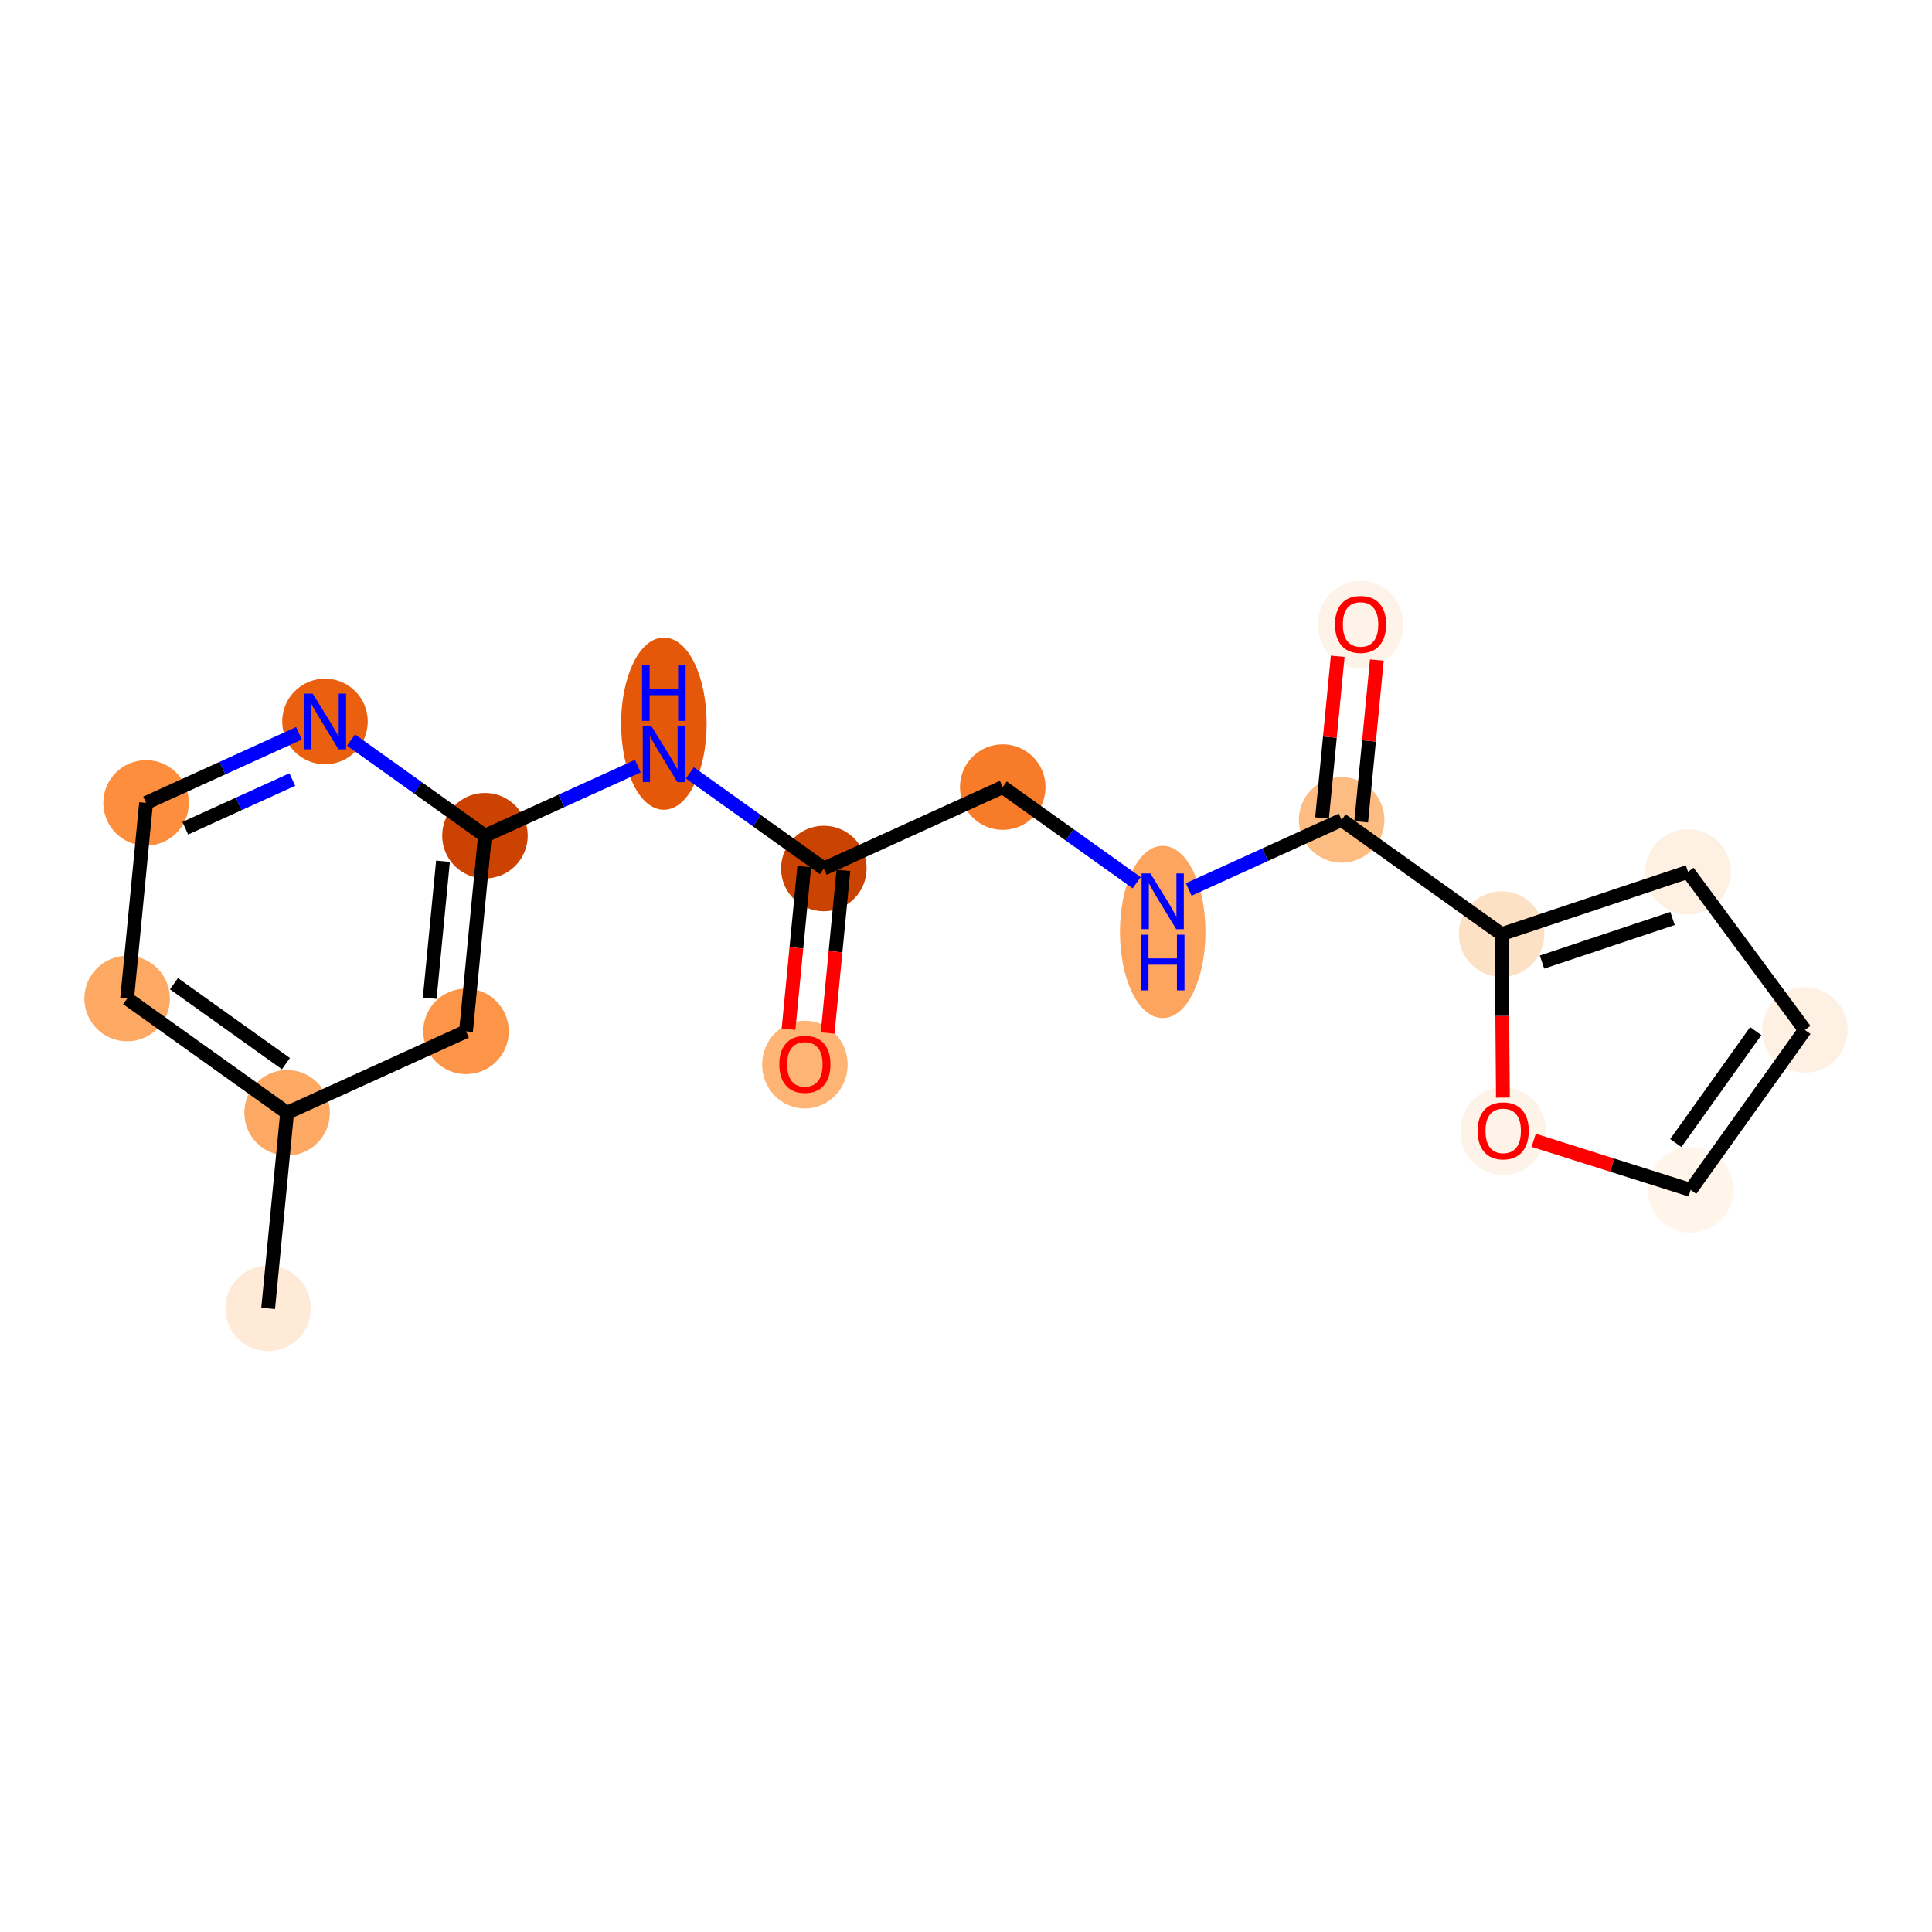 <?xml version='1.0' encoding='iso-8859-1'?>
<svg version='1.1' baseProfile='full'
              xmlns='http://www.w3.org/2000/svg'
                      xmlns:rdkit='http://www.rdkit.org/xml'
                      xmlns:xlink='http://www.w3.org/1999/xlink'
                  xml:space='preserve'
width='280px' height='280px' viewBox='0 0 280 280'>
<!-- END OF HEADER -->
<rect style='opacity:1.0;fill:#FFFFFF;stroke:none' width='280' height='280' x='0' y='0'> </rect>
<ellipse cx='38.863' cy='189.627' rx='5.698' ry='5.698'  style='fill:#FEEAD6;fill-rule:evenodd;stroke:#FEEAD6;stroke-width:1.0px;stroke-linecap:butt;stroke-linejoin:miter;stroke-opacity:1' />
<ellipse cx='41.609' cy='161.272' rx='5.698' ry='5.698'  style='fill:#FDA964;fill-rule:evenodd;stroke:#FDA964;stroke-width:1.0px;stroke-linecap:butt;stroke-linejoin:miter;stroke-opacity:1' />
<ellipse cx='18.425' cy='144.716' rx='5.698' ry='5.698'  style='fill:#FDA863;fill-rule:evenodd;stroke:#FDA863;stroke-width:1.0px;stroke-linecap:butt;stroke-linejoin:miter;stroke-opacity:1' />
<ellipse cx='21.17' cy='116.361' rx='5.698' ry='5.698'  style='fill:#FD8E3E;fill-rule:evenodd;stroke:#FD8E3E;stroke-width:1.0px;stroke-linecap:butt;stroke-linejoin:miter;stroke-opacity:1' />
<ellipse cx='47.099' cy='104.561' rx='5.698' ry='5.705'  style='fill:#EA600E;fill-rule:evenodd;stroke:#EA600E;stroke-width:1.0px;stroke-linecap:butt;stroke-linejoin:miter;stroke-opacity:1' />
<ellipse cx='70.283' cy='121.116' rx='5.698' ry='5.698'  style='fill:#CC4301;fill-rule:evenodd;stroke:#CC4301;stroke-width:1.0px;stroke-linecap:butt;stroke-linejoin:miter;stroke-opacity:1' />
<ellipse cx='96.212' cy='104.879' rx='5.698' ry='11.98'  style='fill:#E5580A;fill-rule:evenodd;stroke:#E5580A;stroke-width:1.0px;stroke-linecap:butt;stroke-linejoin:miter;stroke-opacity:1' />
<ellipse cx='119.396' cy='125.871' rx='5.698' ry='5.698'  style='fill:#CB4301;fill-rule:evenodd;stroke:#CB4301;stroke-width:1.0px;stroke-linecap:butt;stroke-linejoin:miter;stroke-opacity:1' />
<ellipse cx='116.65' cy='154.289' rx='5.698' ry='5.858'  style='fill:#FDB474;fill-rule:evenodd;stroke:#FDB474;stroke-width:1.0px;stroke-linecap:butt;stroke-linejoin:miter;stroke-opacity:1' />
<ellipse cx='145.325' cy='114.071' rx='5.698' ry='5.698'  style='fill:#F77B28;fill-rule:evenodd;stroke:#F77B28;stroke-width:1.0px;stroke-linecap:butt;stroke-linejoin:miter;stroke-opacity:1' />
<ellipse cx='168.509' cy='135.063' rx='5.698' ry='11.98'  style='fill:#FDA55E;fill-rule:evenodd;stroke:#FDA55E;stroke-width:1.0px;stroke-linecap:butt;stroke-linejoin:miter;stroke-opacity:1' />
<ellipse cx='194.438' cy='118.826' rx='5.698' ry='5.698'  style='fill:#FDBC82;fill-rule:evenodd;stroke:#FDBC82;stroke-width:1.0px;stroke-linecap:butt;stroke-linejoin:miter;stroke-opacity:1' />
<ellipse cx='197.183' cy='90.533' rx='5.698' ry='5.858'  style='fill:#FEF3E8;fill-rule:evenodd;stroke:#FEF3E8;stroke-width:1.0px;stroke-linecap:butt;stroke-linejoin:miter;stroke-opacity:1' />
<ellipse cx='217.621' cy='135.381' rx='5.698' ry='5.698'  style='fill:#FDE1C4;fill-rule:evenodd;stroke:#FDE1C4;stroke-width:1.0px;stroke-linecap:butt;stroke-linejoin:miter;stroke-opacity:1' />
<ellipse cx='244.642' cy='126.356' rx='5.698' ry='5.698'  style='fill:#FEF1E3;fill-rule:evenodd;stroke:#FEF1E3;stroke-width:1.0px;stroke-linecap:butt;stroke-linejoin:miter;stroke-opacity:1' />
<ellipse cx='261.575' cy='149.265' rx='5.698' ry='5.698'  style='fill:#FEF1E4;fill-rule:evenodd;stroke:#FEF1E4;stroke-width:1.0px;stroke-linecap:butt;stroke-linejoin:miter;stroke-opacity:1' />
<ellipse cx='245.02' cy='172.449' rx='5.698' ry='5.698'  style='fill:#FFF5EB;fill-rule:evenodd;stroke:#FFF5EB;stroke-width:1.0px;stroke-linecap:butt;stroke-linejoin:miter;stroke-opacity:1' />
<ellipse cx='217.855' cy='163.931' rx='5.698' ry='5.858'  style='fill:#FEF3E8;fill-rule:evenodd;stroke:#FEF3E8;stroke-width:1.0px;stroke-linecap:butt;stroke-linejoin:miter;stroke-opacity:1' />
<ellipse cx='67.538' cy='149.471' rx='5.698' ry='5.698'  style='fill:#FD9548;fill-rule:evenodd;stroke:#FD9548;stroke-width:1.0px;stroke-linecap:butt;stroke-linejoin:miter;stroke-opacity:1' />
<path class='bond-0 atom-0 atom-1' d='M 38.863,189.627 L 41.609,161.272' style='fill:none;fill-rule:evenodd;stroke:#000000;stroke-width:2.0px;stroke-linecap:butt;stroke-linejoin:miter;stroke-opacity:1' />
<path class='bond-1 atom-1 atom-2' d='M 41.609,161.272 L 18.425,144.716' style='fill:none;fill-rule:evenodd;stroke:#000000;stroke-width:2.0px;stroke-linecap:butt;stroke-linejoin:miter;stroke-opacity:1' />
<path class='bond-1 atom-1 atom-2' d='M 41.442,154.152 L 25.213,142.563' style='fill:none;fill-rule:evenodd;stroke:#000000;stroke-width:2.0px;stroke-linecap:butt;stroke-linejoin:miter;stroke-opacity:1' />
<path class='bond-18 atom-18 atom-1' d='M 67.538,149.471 L 41.609,161.272' style='fill:none;fill-rule:evenodd;stroke:#000000;stroke-width:2.0px;stroke-linecap:butt;stroke-linejoin:miter;stroke-opacity:1' />
<path class='bond-2 atom-2 atom-3' d='M 18.425,144.716 L 21.17,116.361' style='fill:none;fill-rule:evenodd;stroke:#000000;stroke-width:2.0px;stroke-linecap:butt;stroke-linejoin:miter;stroke-opacity:1' />
<path class='bond-3 atom-3 atom-4' d='M 21.17,116.361 L 32.249,111.319' style='fill:none;fill-rule:evenodd;stroke:#000000;stroke-width:2.0px;stroke-linecap:butt;stroke-linejoin:miter;stroke-opacity:1' />
<path class='bond-3 atom-3 atom-4' d='M 32.249,111.319 L 43.327,106.277' style='fill:none;fill-rule:evenodd;stroke:#0000FF;stroke-width:2.0px;stroke-linecap:butt;stroke-linejoin:miter;stroke-opacity:1' />
<path class='bond-3 atom-3 atom-4' d='M 26.854,120.034 L 34.609,116.505' style='fill:none;fill-rule:evenodd;stroke:#000000;stroke-width:2.0px;stroke-linecap:butt;stroke-linejoin:miter;stroke-opacity:1' />
<path class='bond-3 atom-3 atom-4' d='M 34.609,116.505 L 42.364,112.976' style='fill:none;fill-rule:evenodd;stroke:#0000FF;stroke-width:2.0px;stroke-linecap:butt;stroke-linejoin:miter;stroke-opacity:1' />
<path class='bond-4 atom-4 atom-5' d='M 50.871,107.254 L 60.577,114.185' style='fill:none;fill-rule:evenodd;stroke:#0000FF;stroke-width:2.0px;stroke-linecap:butt;stroke-linejoin:miter;stroke-opacity:1' />
<path class='bond-4 atom-4 atom-5' d='M 60.577,114.185 L 70.283,121.116' style='fill:none;fill-rule:evenodd;stroke:#000000;stroke-width:2.0px;stroke-linecap:butt;stroke-linejoin:miter;stroke-opacity:1' />
<path class='bond-5 atom-5 atom-6' d='M 70.283,121.116 L 81.362,116.074' style='fill:none;fill-rule:evenodd;stroke:#000000;stroke-width:2.0px;stroke-linecap:butt;stroke-linejoin:miter;stroke-opacity:1' />
<path class='bond-5 atom-5 atom-6' d='M 81.362,116.074 L 92.44,111.033' style='fill:none;fill-rule:evenodd;stroke:#0000FF;stroke-width:2.0px;stroke-linecap:butt;stroke-linejoin:miter;stroke-opacity:1' />
<path class='bond-17 atom-5 atom-18' d='M 70.283,121.116 L 67.538,149.471' style='fill:none;fill-rule:evenodd;stroke:#000000;stroke-width:2.0px;stroke-linecap:butt;stroke-linejoin:miter;stroke-opacity:1' />
<path class='bond-17 atom-5 atom-18' d='M 64.2,124.82 L 62.278,144.669' style='fill:none;fill-rule:evenodd;stroke:#000000;stroke-width:2.0px;stroke-linecap:butt;stroke-linejoin:miter;stroke-opacity:1' />
<path class='bond-6 atom-6 atom-7' d='M 99.984,112.009 L 109.69,118.94' style='fill:none;fill-rule:evenodd;stroke:#0000FF;stroke-width:2.0px;stroke-linecap:butt;stroke-linejoin:miter;stroke-opacity:1' />
<path class='bond-6 atom-6 atom-7' d='M 109.69,118.94 L 119.396,125.871' style='fill:none;fill-rule:evenodd;stroke:#000000;stroke-width:2.0px;stroke-linecap:butt;stroke-linejoin:miter;stroke-opacity:1' />
<path class='bond-7 atom-7 atom-8' d='M 116.56,125.597 L 115.42,137.378' style='fill:none;fill-rule:evenodd;stroke:#000000;stroke-width:2.0px;stroke-linecap:butt;stroke-linejoin:miter;stroke-opacity:1' />
<path class='bond-7 atom-7 atom-8' d='M 115.42,137.378 L 114.279,149.16' style='fill:none;fill-rule:evenodd;stroke:#FF0000;stroke-width:2.0px;stroke-linecap:butt;stroke-linejoin:miter;stroke-opacity:1' />
<path class='bond-7 atom-7 atom-8' d='M 122.231,126.146 L 121.091,137.928' style='fill:none;fill-rule:evenodd;stroke:#000000;stroke-width:2.0px;stroke-linecap:butt;stroke-linejoin:miter;stroke-opacity:1' />
<path class='bond-7 atom-7 atom-8' d='M 121.091,137.928 L 119.95,149.709' style='fill:none;fill-rule:evenodd;stroke:#FF0000;stroke-width:2.0px;stroke-linecap:butt;stroke-linejoin:miter;stroke-opacity:1' />
<path class='bond-8 atom-7 atom-9' d='M 119.396,125.871 L 145.325,114.071' style='fill:none;fill-rule:evenodd;stroke:#000000;stroke-width:2.0px;stroke-linecap:butt;stroke-linejoin:miter;stroke-opacity:1' />
<path class='bond-9 atom-9 atom-10' d='M 145.325,114.071 L 155.031,121.002' style='fill:none;fill-rule:evenodd;stroke:#000000;stroke-width:2.0px;stroke-linecap:butt;stroke-linejoin:miter;stroke-opacity:1' />
<path class='bond-9 atom-9 atom-10' d='M 155.031,121.002 L 164.737,127.933' style='fill:none;fill-rule:evenodd;stroke:#0000FF;stroke-width:2.0px;stroke-linecap:butt;stroke-linejoin:miter;stroke-opacity:1' />
<path class='bond-10 atom-10 atom-11' d='M 172.28,128.91 L 183.359,123.868' style='fill:none;fill-rule:evenodd;stroke:#0000FF;stroke-width:2.0px;stroke-linecap:butt;stroke-linejoin:miter;stroke-opacity:1' />
<path class='bond-10 atom-10 atom-11' d='M 183.359,123.868 L 194.438,118.826' style='fill:none;fill-rule:evenodd;stroke:#000000;stroke-width:2.0px;stroke-linecap:butt;stroke-linejoin:miter;stroke-opacity:1' />
<path class='bond-11 atom-11 atom-12' d='M 197.273,119.101 L 198.408,107.381' style='fill:none;fill-rule:evenodd;stroke:#000000;stroke-width:2.0px;stroke-linecap:butt;stroke-linejoin:miter;stroke-opacity:1' />
<path class='bond-11 atom-11 atom-12' d='M 198.408,107.381 L 199.542,95.662' style='fill:none;fill-rule:evenodd;stroke:#FF0000;stroke-width:2.0px;stroke-linecap:butt;stroke-linejoin:miter;stroke-opacity:1' />
<path class='bond-11 atom-11 atom-12' d='M 191.602,118.552 L 192.737,106.832' style='fill:none;fill-rule:evenodd;stroke:#000000;stroke-width:2.0px;stroke-linecap:butt;stroke-linejoin:miter;stroke-opacity:1' />
<path class='bond-11 atom-11 atom-12' d='M 192.737,106.832 L 193.871,95.113' style='fill:none;fill-rule:evenodd;stroke:#FF0000;stroke-width:2.0px;stroke-linecap:butt;stroke-linejoin:miter;stroke-opacity:1' />
<path class='bond-12 atom-11 atom-13' d='M 194.438,118.826 L 217.621,135.381' style='fill:none;fill-rule:evenodd;stroke:#000000;stroke-width:2.0px;stroke-linecap:butt;stroke-linejoin:miter;stroke-opacity:1' />
<path class='bond-13 atom-13 atom-14' d='M 217.621,135.381 L 244.642,126.356' style='fill:none;fill-rule:evenodd;stroke:#000000;stroke-width:2.0px;stroke-linecap:butt;stroke-linejoin:miter;stroke-opacity:1' />
<path class='bond-13 atom-13 atom-14' d='M 223.48,139.432 L 242.394,133.114' style='fill:none;fill-rule:evenodd;stroke:#000000;stroke-width:2.0px;stroke-linecap:butt;stroke-linejoin:miter;stroke-opacity:1' />
<path class='bond-19 atom-17 atom-13' d='M 217.816,159.076 L 217.719,147.229' style='fill:none;fill-rule:evenodd;stroke:#FF0000;stroke-width:2.0px;stroke-linecap:butt;stroke-linejoin:miter;stroke-opacity:1' />
<path class='bond-19 atom-17 atom-13' d='M 217.719,147.229 L 217.621,135.381' style='fill:none;fill-rule:evenodd;stroke:#000000;stroke-width:2.0px;stroke-linecap:butt;stroke-linejoin:miter;stroke-opacity:1' />
<path class='bond-14 atom-14 atom-15' d='M 244.642,126.356 L 261.575,149.265' style='fill:none;fill-rule:evenodd;stroke:#000000;stroke-width:2.0px;stroke-linecap:butt;stroke-linejoin:miter;stroke-opacity:1' />
<path class='bond-15 atom-15 atom-16' d='M 261.575,149.265 L 245.02,172.449' style='fill:none;fill-rule:evenodd;stroke:#000000;stroke-width:2.0px;stroke-linecap:butt;stroke-linejoin:miter;stroke-opacity:1' />
<path class='bond-15 atom-15 atom-16' d='M 254.455,149.432 L 242.867,165.66' style='fill:none;fill-rule:evenodd;stroke:#000000;stroke-width:2.0px;stroke-linecap:butt;stroke-linejoin:miter;stroke-opacity:1' />
<path class='bond-16 atom-16 atom-17' d='M 245.02,172.449 L 233.645,168.856' style='fill:none;fill-rule:evenodd;stroke:#000000;stroke-width:2.0px;stroke-linecap:butt;stroke-linejoin:miter;stroke-opacity:1' />
<path class='bond-16 atom-16 atom-17' d='M 233.645,168.856 L 222.271,165.263' style='fill:none;fill-rule:evenodd;stroke:#FF0000;stroke-width:2.0px;stroke-linecap:butt;stroke-linejoin:miter;stroke-opacity:1' />
<path  class='atom-4' d='M 45.316 100.527
L 47.96 104.8
Q 48.222 105.222, 48.643 105.985
Q 49.065 106.749, 49.088 106.794
L 49.088 100.527
L 50.159 100.527
L 50.159 108.595
L 49.053 108.595
L 46.216 103.923
Q 45.886 103.376, 45.532 102.749
Q 45.191 102.122, 45.088 101.929
L 45.088 108.595
L 44.04 108.595
L 44.04 100.527
L 45.316 100.527
' fill='#0000FF'/>
<path  class='atom-6' d='M 94.429 105.282
L 97.072 109.555
Q 97.335 109.977, 97.756 110.74
Q 98.178 111.504, 98.201 111.549
L 98.201 105.282
L 99.272 105.282
L 99.272 113.35
L 98.166 113.35
L 95.329 108.678
Q 94.999 108.131, 94.645 107.504
Q 94.303 106.877, 94.201 106.684
L 94.201 113.35
L 93.153 113.35
L 93.153 105.282
L 94.429 105.282
' fill='#0000FF'/>
<path  class='atom-6' d='M 93.056 96.408
L 94.15 96.408
L 94.15 99.838
L 98.275 99.838
L 98.275 96.408
L 99.368 96.408
L 99.368 104.475
L 98.275 104.475
L 98.275 100.749
L 94.15 100.749
L 94.15 104.475
L 93.056 104.475
L 93.056 96.408
' fill='#0000FF'/>
<path  class='atom-8' d='M 112.947 154.249
Q 112.947 152.312, 113.904 151.23
Q 114.861 150.147, 116.65 150.147
Q 118.44 150.147, 119.397 151.23
Q 120.354 152.312, 120.354 154.249
Q 120.354 156.209, 119.385 157.326
Q 118.417 158.431, 116.65 158.431
Q 114.873 158.431, 113.904 157.326
Q 112.947 156.221, 112.947 154.249
M 116.65 157.52
Q 117.881 157.52, 118.542 156.699
Q 119.214 155.867, 119.214 154.249
Q 119.214 152.665, 118.542 151.868
Q 117.881 151.059, 116.65 151.059
Q 115.42 151.059, 114.747 151.856
Q 114.087 152.654, 114.087 154.249
Q 114.087 155.879, 114.747 156.699
Q 115.42 157.52, 116.65 157.52
' fill='#FF0000'/>
<path  class='atom-10' d='M 166.725 126.592
L 169.369 130.865
Q 169.631 131.287, 170.053 132.051
Q 170.474 132.814, 170.497 132.86
L 170.497 126.592
L 171.568 126.592
L 171.568 134.66
L 170.463 134.66
L 167.625 129.988
Q 167.295 129.441, 166.942 128.814
Q 166.6 128.188, 166.497 127.994
L 166.497 134.66
L 165.449 134.66
L 165.449 126.592
L 166.725 126.592
' fill='#0000FF'/>
<path  class='atom-10' d='M 165.352 135.467
L 166.446 135.467
L 166.446 138.897
L 170.571 138.897
L 170.571 135.467
L 171.665 135.467
L 171.665 143.535
L 170.571 143.535
L 170.571 139.808
L 166.446 139.808
L 166.446 143.535
L 165.352 143.535
L 165.352 135.467
' fill='#0000FF'/>
<path  class='atom-12' d='M 193.48 90.493
Q 193.48 88.556, 194.437 87.474
Q 195.394 86.391, 197.183 86.391
Q 198.972 86.391, 199.929 87.474
Q 200.886 88.556, 200.886 90.493
Q 200.886 92.454, 199.918 93.57
Q 198.949 94.676, 197.183 94.676
Q 195.405 94.676, 194.437 93.57
Q 193.48 92.465, 193.48 90.493
M 197.183 93.764
Q 198.414 93.764, 199.075 92.944
Q 199.747 92.112, 199.747 90.493
Q 199.747 88.91, 199.075 88.112
Q 198.414 87.303, 197.183 87.303
Q 195.952 87.303, 195.28 88.101
Q 194.619 88.898, 194.619 90.493
Q 194.619 92.123, 195.28 92.944
Q 195.952 93.764, 197.183 93.764
' fill='#FF0000'/>
<path  class='atom-17' d='M 214.152 163.891
Q 214.152 161.954, 215.109 160.871
Q 216.066 159.789, 217.855 159.789
Q 219.644 159.789, 220.601 160.871
Q 221.559 161.954, 221.559 163.891
Q 221.559 165.851, 220.59 166.968
Q 219.621 168.073, 217.855 168.073
Q 216.077 168.073, 215.109 166.968
Q 214.152 165.862, 214.152 163.891
M 217.855 167.161
Q 219.086 167.161, 219.747 166.341
Q 220.419 165.509, 220.419 163.891
Q 220.419 162.307, 219.747 161.509
Q 219.086 160.7, 217.855 160.7
Q 216.624 160.7, 215.952 161.498
Q 215.291 162.296, 215.291 163.891
Q 215.291 165.52, 215.952 166.341
Q 216.624 167.161, 217.855 167.161
' fill='#FF0000'/>
</svg>
